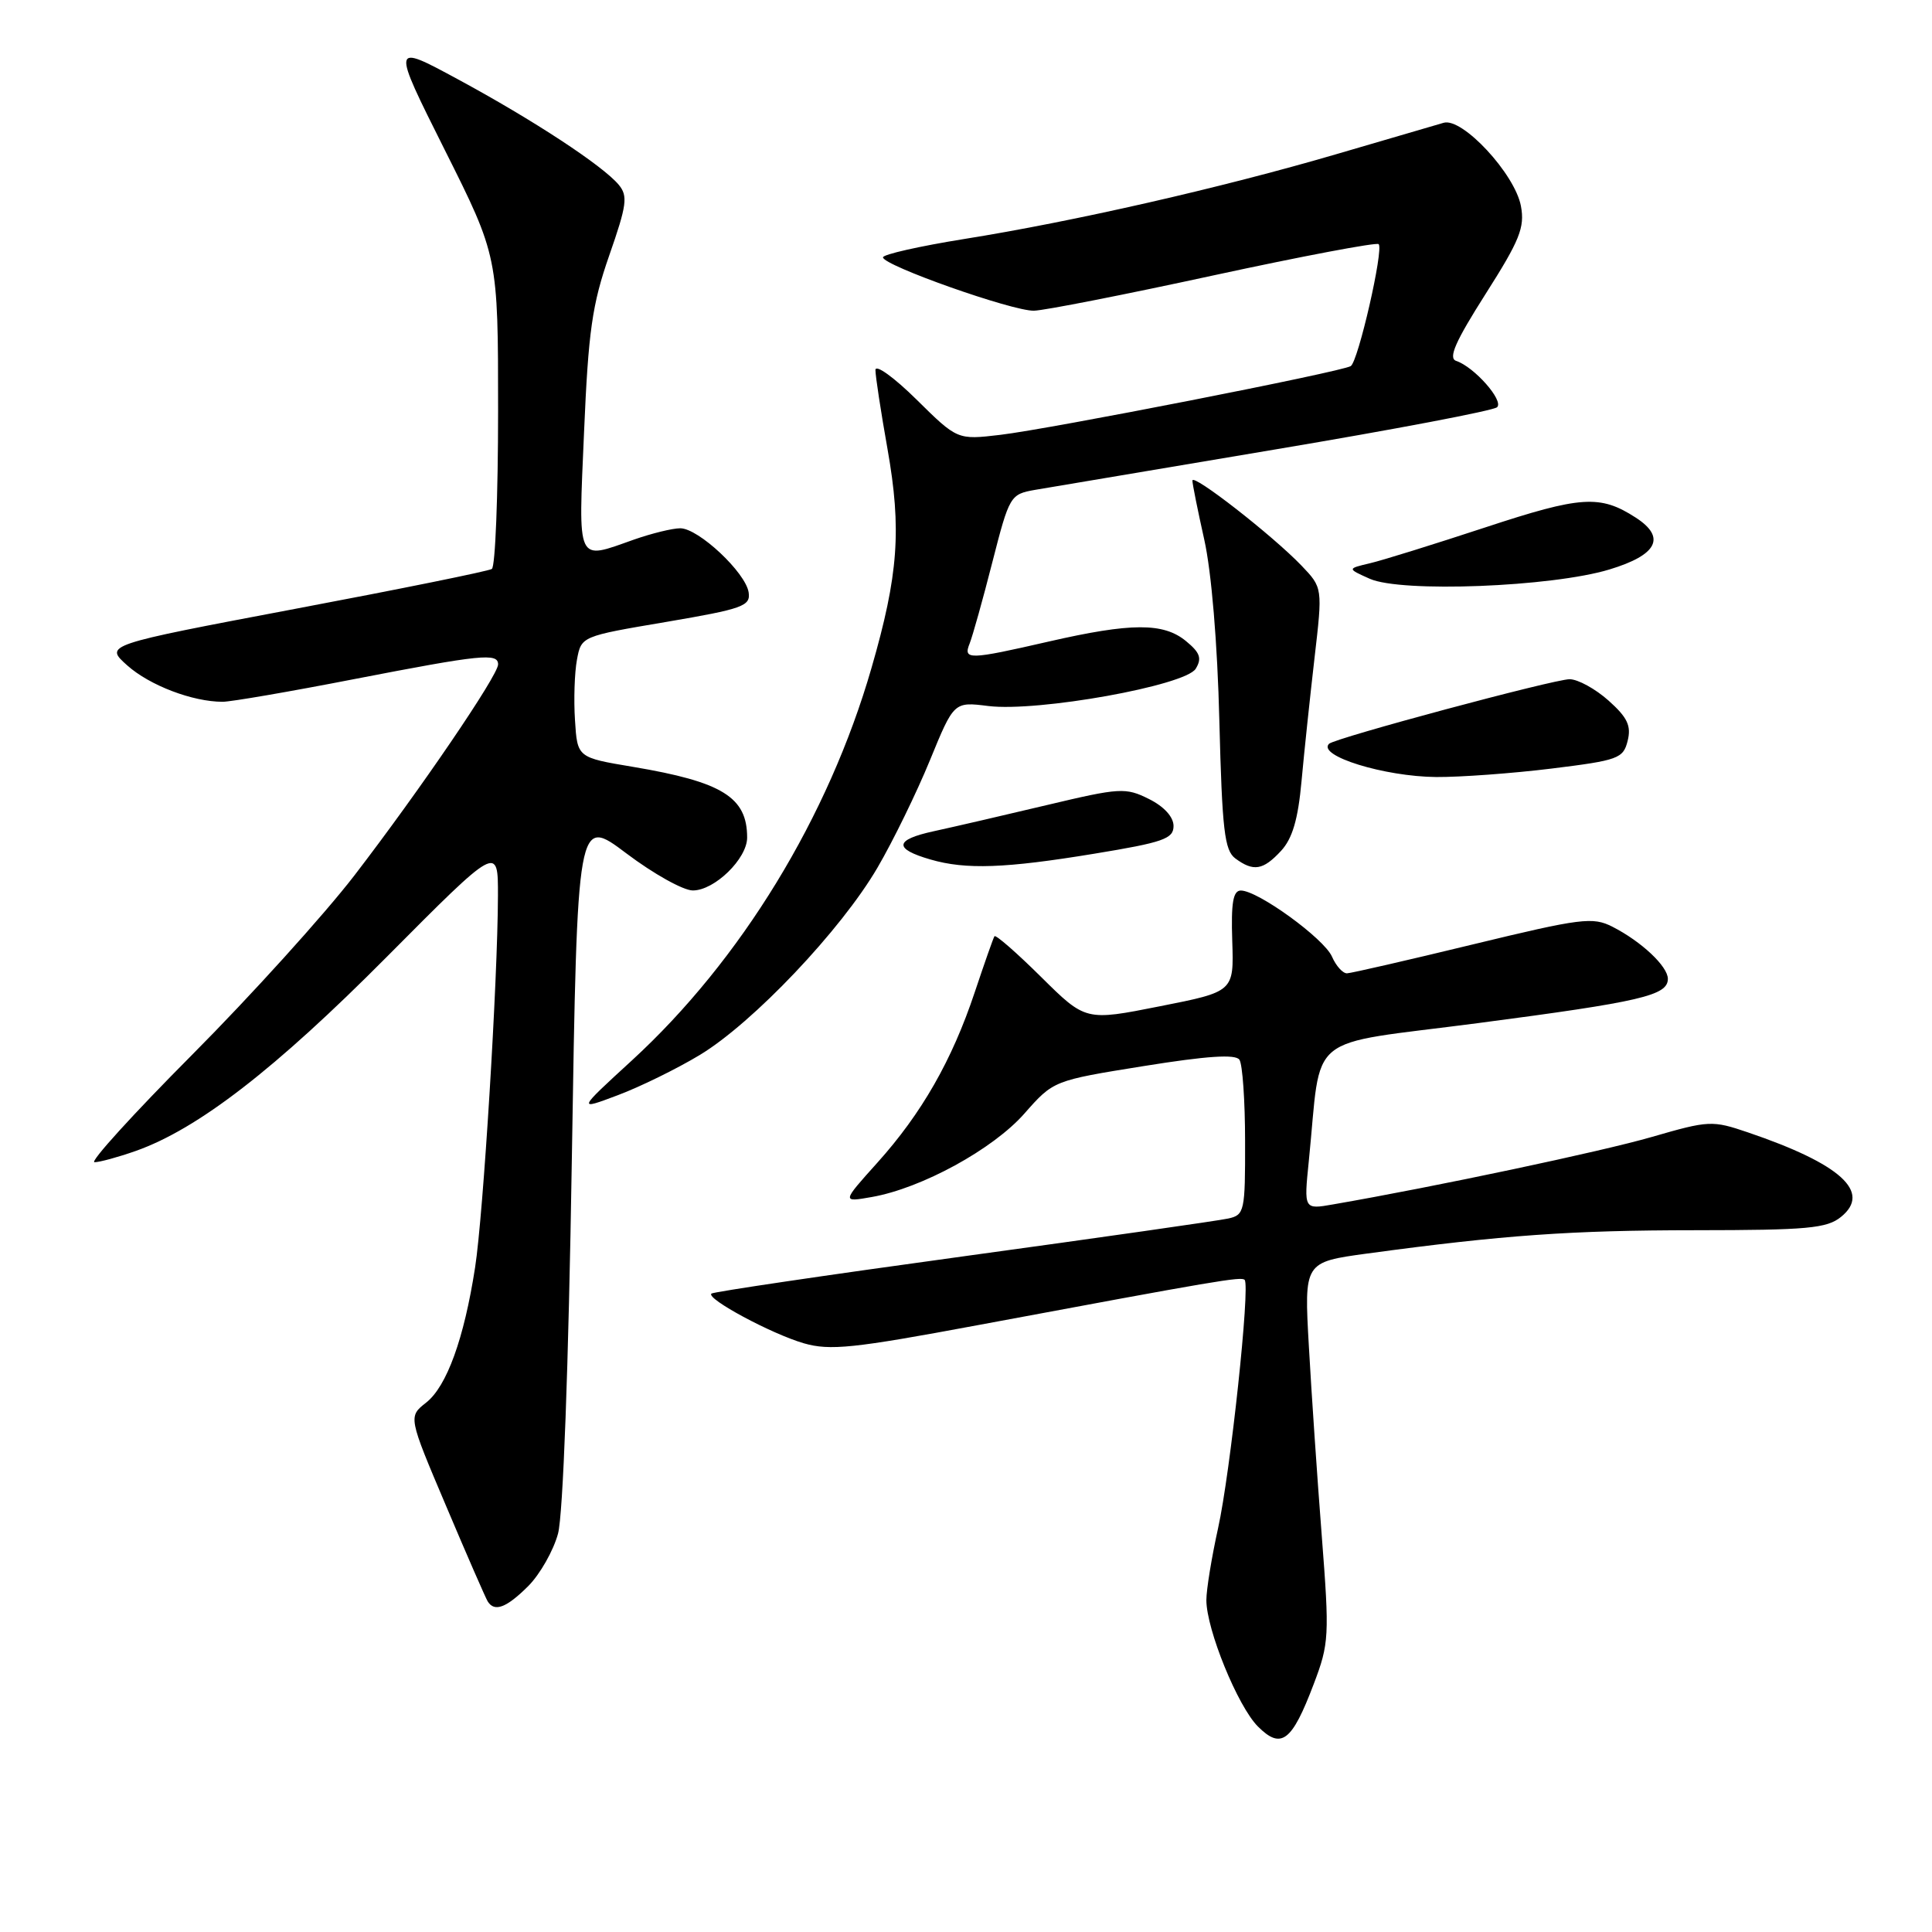 <?xml version="1.0" encoding="UTF-8" standalone="no"?>
<!DOCTYPE svg PUBLIC "-//W3C//DTD SVG 1.1//EN" "http://www.w3.org/Graphics/SVG/1.1/DTD/svg11.dtd" >
<svg xmlns="http://www.w3.org/2000/svg" xmlns:xlink="http://www.w3.org/1999/xlink" version="1.1" viewBox="0 0 256 256">
 <g >
 <path fill="currentColor"
d=" M 174.07 223.16 C 176.12 217.77 176.17 216.82 175.14 203.50 C 174.54 195.80 173.77 184.49 173.43 178.37 C 172.80 167.24 172.80 167.24 181.15 166.10 C 199.24 163.65 208.17 163.02 224.64 163.01 C 239.50 163.00 242.07 162.77 243.95 161.24 C 248.01 157.95 243.91 154.23 231.62 150.05 C 226.88 148.44 226.45 148.46 218.88 150.65 C 212.22 152.58 190.27 157.23 176.64 159.59 C 172.77 160.27 172.77 160.27 173.42 153.88 C 175.19 136.47 172.58 138.61 195.83 135.57 C 217.48 132.73 221.00 131.91 221.00 129.70 C 221.00 128.05 217.49 124.75 213.66 122.80 C 211.05 121.47 209.53 121.66 195.16 125.14 C 186.55 127.23 179.04 128.95 178.49 128.97 C 177.93 128.99 177.03 127.99 176.49 126.75 C 175.43 124.35 166.68 118.00 164.42 118.00 C 163.39 118.00 163.11 119.62 163.28 124.70 C 163.50 131.40 163.50 131.40 153.67 133.34 C 143.85 135.29 143.85 135.29 137.95 129.45 C 134.71 126.24 131.93 123.81 131.77 124.06 C 131.61 124.30 130.44 127.65 129.15 131.50 C 126.15 140.49 122.13 147.53 116.24 154.08 C 111.54 159.31 111.54 159.31 115.52 158.61 C 122.12 157.45 131.58 152.28 135.74 147.55 C 139.59 143.18 139.59 143.18 151.55 141.26 C 159.95 139.91 163.72 139.66 164.23 140.42 C 164.64 141.01 164.98 145.88 164.98 151.23 C 165.00 160.51 164.90 160.99 162.75 161.46 C 161.51 161.74 145.69 164.00 127.59 166.48 C 109.49 168.96 94.49 171.18 94.26 171.41 C 93.57 172.10 102.21 176.74 106.50 177.99 C 109.97 178.99 113.04 178.67 129.50 175.60 C 161.40 169.65 164.47 169.13 164.92 169.59 C 165.68 170.35 163.03 195.16 161.40 202.50 C 160.55 206.35 159.85 210.63 159.85 212.02 C 159.85 215.90 164.01 226.10 166.68 228.77 C 169.77 231.86 171.18 230.79 174.07 223.16 Z  M 70.00 210.16 C 71.56 208.59 73.33 205.47 73.94 203.22 C 74.61 200.74 75.33 181.22 75.77 153.66 C 76.50 108.18 76.50 108.18 83.00 113.08 C 86.58 115.78 90.53 117.99 91.80 117.99 C 94.67 118.00 99.00 113.79 99.00 110.98 C 99.00 105.63 95.71 103.60 83.86 101.61 C 76.50 100.38 76.50 100.38 76.19 95.44 C 76.01 92.73 76.13 89.11 76.45 87.41 C 77.03 84.31 77.03 84.31 88.27 82.41 C 98.42 80.68 99.47 80.31 99.20 78.50 C 98.81 75.87 92.55 70.00 90.14 70.00 C 89.10 70.00 86.34 70.68 84.00 71.50 C 76.30 74.22 76.63 74.92 77.39 57.25 C 77.96 43.87 78.46 40.35 80.73 33.84 C 83.06 27.17 83.22 25.97 81.99 24.49 C 79.89 21.96 70.64 15.89 60.68 10.51 C 51.86 5.74 51.86 5.74 58.93 19.86 C 66.00 33.97 66.00 33.97 66.00 54.43 C 66.00 65.68 65.63 75.11 65.17 75.39 C 64.72 75.68 52.98 78.06 39.09 80.68 C 13.83 85.46 13.83 85.46 16.86 88.17 C 19.83 90.82 25.52 92.99 29.50 92.99 C 30.60 92.99 38.44 91.64 46.91 89.99 C 63.79 86.72 66.00 86.49 66.00 88.04 C 66.00 89.49 55.65 104.69 46.96 116.00 C 42.94 121.22 33.27 131.91 25.47 139.75 C 17.67 147.59 11.84 154.00 12.52 154.00 C 13.19 154.00 15.65 153.33 17.98 152.51 C 26.21 149.60 36.44 141.70 51.25 126.79 C 66.00 111.95 66.00 111.95 65.98 118.72 C 65.95 129.93 64.04 160.98 62.95 167.96 C 61.49 177.38 59.20 183.70 56.47 185.85 C 54.09 187.72 54.09 187.72 59.11 199.55 C 61.86 206.06 64.35 211.75 64.62 212.19 C 65.52 213.65 67.11 213.04 70.00 210.16 Z  M 92.71 139.80 C 99.76 135.55 111.45 123.23 116.27 114.97 C 118.35 111.41 121.47 105.01 123.22 100.74 C 126.40 92.98 126.40 92.98 130.95 93.55 C 137.51 94.36 157.07 90.85 158.44 88.61 C 159.28 87.23 159.02 86.48 157.14 84.94 C 154.16 82.49 149.88 82.51 139.00 85.00 C 128.32 87.45 127.60 87.46 128.49 85.25 C 128.87 84.29 130.23 79.45 131.49 74.50 C 133.75 65.67 133.86 65.49 137.15 64.91 C 138.99 64.59 153.32 62.18 169.00 59.55 C 184.68 56.92 197.89 54.41 198.37 53.96 C 199.30 53.10 195.35 48.62 192.95 47.82 C 191.87 47.46 192.84 45.26 196.83 38.98 C 201.38 31.83 202.06 30.14 201.53 27.30 C 200.73 23.04 193.77 15.54 191.29 16.27 C 190.30 16.56 183.88 18.44 177.00 20.45 C 161.83 24.89 142.23 29.36 127.75 31.67 C 121.84 32.62 117.00 33.71 117.00 34.10 C 117.00 35.17 134.14 41.23 137.00 41.17 C 138.38 41.14 149.11 39.03 160.84 36.48 C 172.58 33.94 182.41 32.08 182.68 32.35 C 183.37 33.04 179.97 47.90 178.98 48.51 C 177.76 49.27 139.09 56.85 132.54 57.62 C 126.86 58.29 126.86 58.29 121.43 52.93 C 118.44 49.98 116.00 48.23 116.00 49.03 C 116.00 49.84 116.72 54.55 117.60 59.50 C 119.48 70.14 119.05 76.16 115.48 88.50 C 109.78 108.26 98.19 127.24 83.71 140.53 C 76.50 147.14 76.50 147.14 81.86 145.12 C 84.82 144.01 89.69 141.62 92.71 139.80 Z  M 145.00 113.12 C 154.15 111.62 155.50 111.14 155.50 109.45 C 155.50 108.25 154.25 106.87 152.24 105.87 C 149.15 104.33 148.42 104.37 138.74 106.67 C 133.11 108.01 126.36 109.57 123.74 110.14 C 118.52 111.27 118.38 112.47 123.30 113.89 C 127.98 115.25 133.22 115.06 145.00 113.12 Z  M 169.74 112.75 C 171.25 111.12 172.00 108.58 172.46 103.50 C 172.81 99.65 173.59 92.31 174.18 87.19 C 175.26 77.88 175.26 77.88 172.45 74.94 C 168.62 70.95 158.00 62.67 158.00 63.68 C 158.00 64.13 158.71 67.65 159.57 71.50 C 160.52 75.73 161.32 85.23 161.57 95.50 C 161.94 109.99 162.25 112.68 163.69 113.75 C 166.09 115.52 167.36 115.32 169.74 112.75 Z  M 205.58 101.84 C 214.42 100.75 215.09 100.51 215.67 98.17 C 216.17 96.18 215.65 95.07 213.14 92.83 C 211.39 91.27 209.07 90.00 207.98 90.00 C 205.91 90.00 176.86 97.80 176.10 98.56 C 174.52 100.15 183.43 102.90 190.31 102.96 C 193.50 102.98 200.38 102.48 205.58 101.84 Z  M 213.25 75.46 C 219.61 73.54 220.80 71.21 216.75 68.59 C 212.02 65.53 209.51 65.70 196.82 69.88 C 190.04 72.11 183.15 74.26 181.50 74.64 C 178.50 75.35 178.50 75.35 181.50 76.69 C 185.66 78.55 205.60 77.78 213.25 75.46 Z "/>
</g>
</svg>